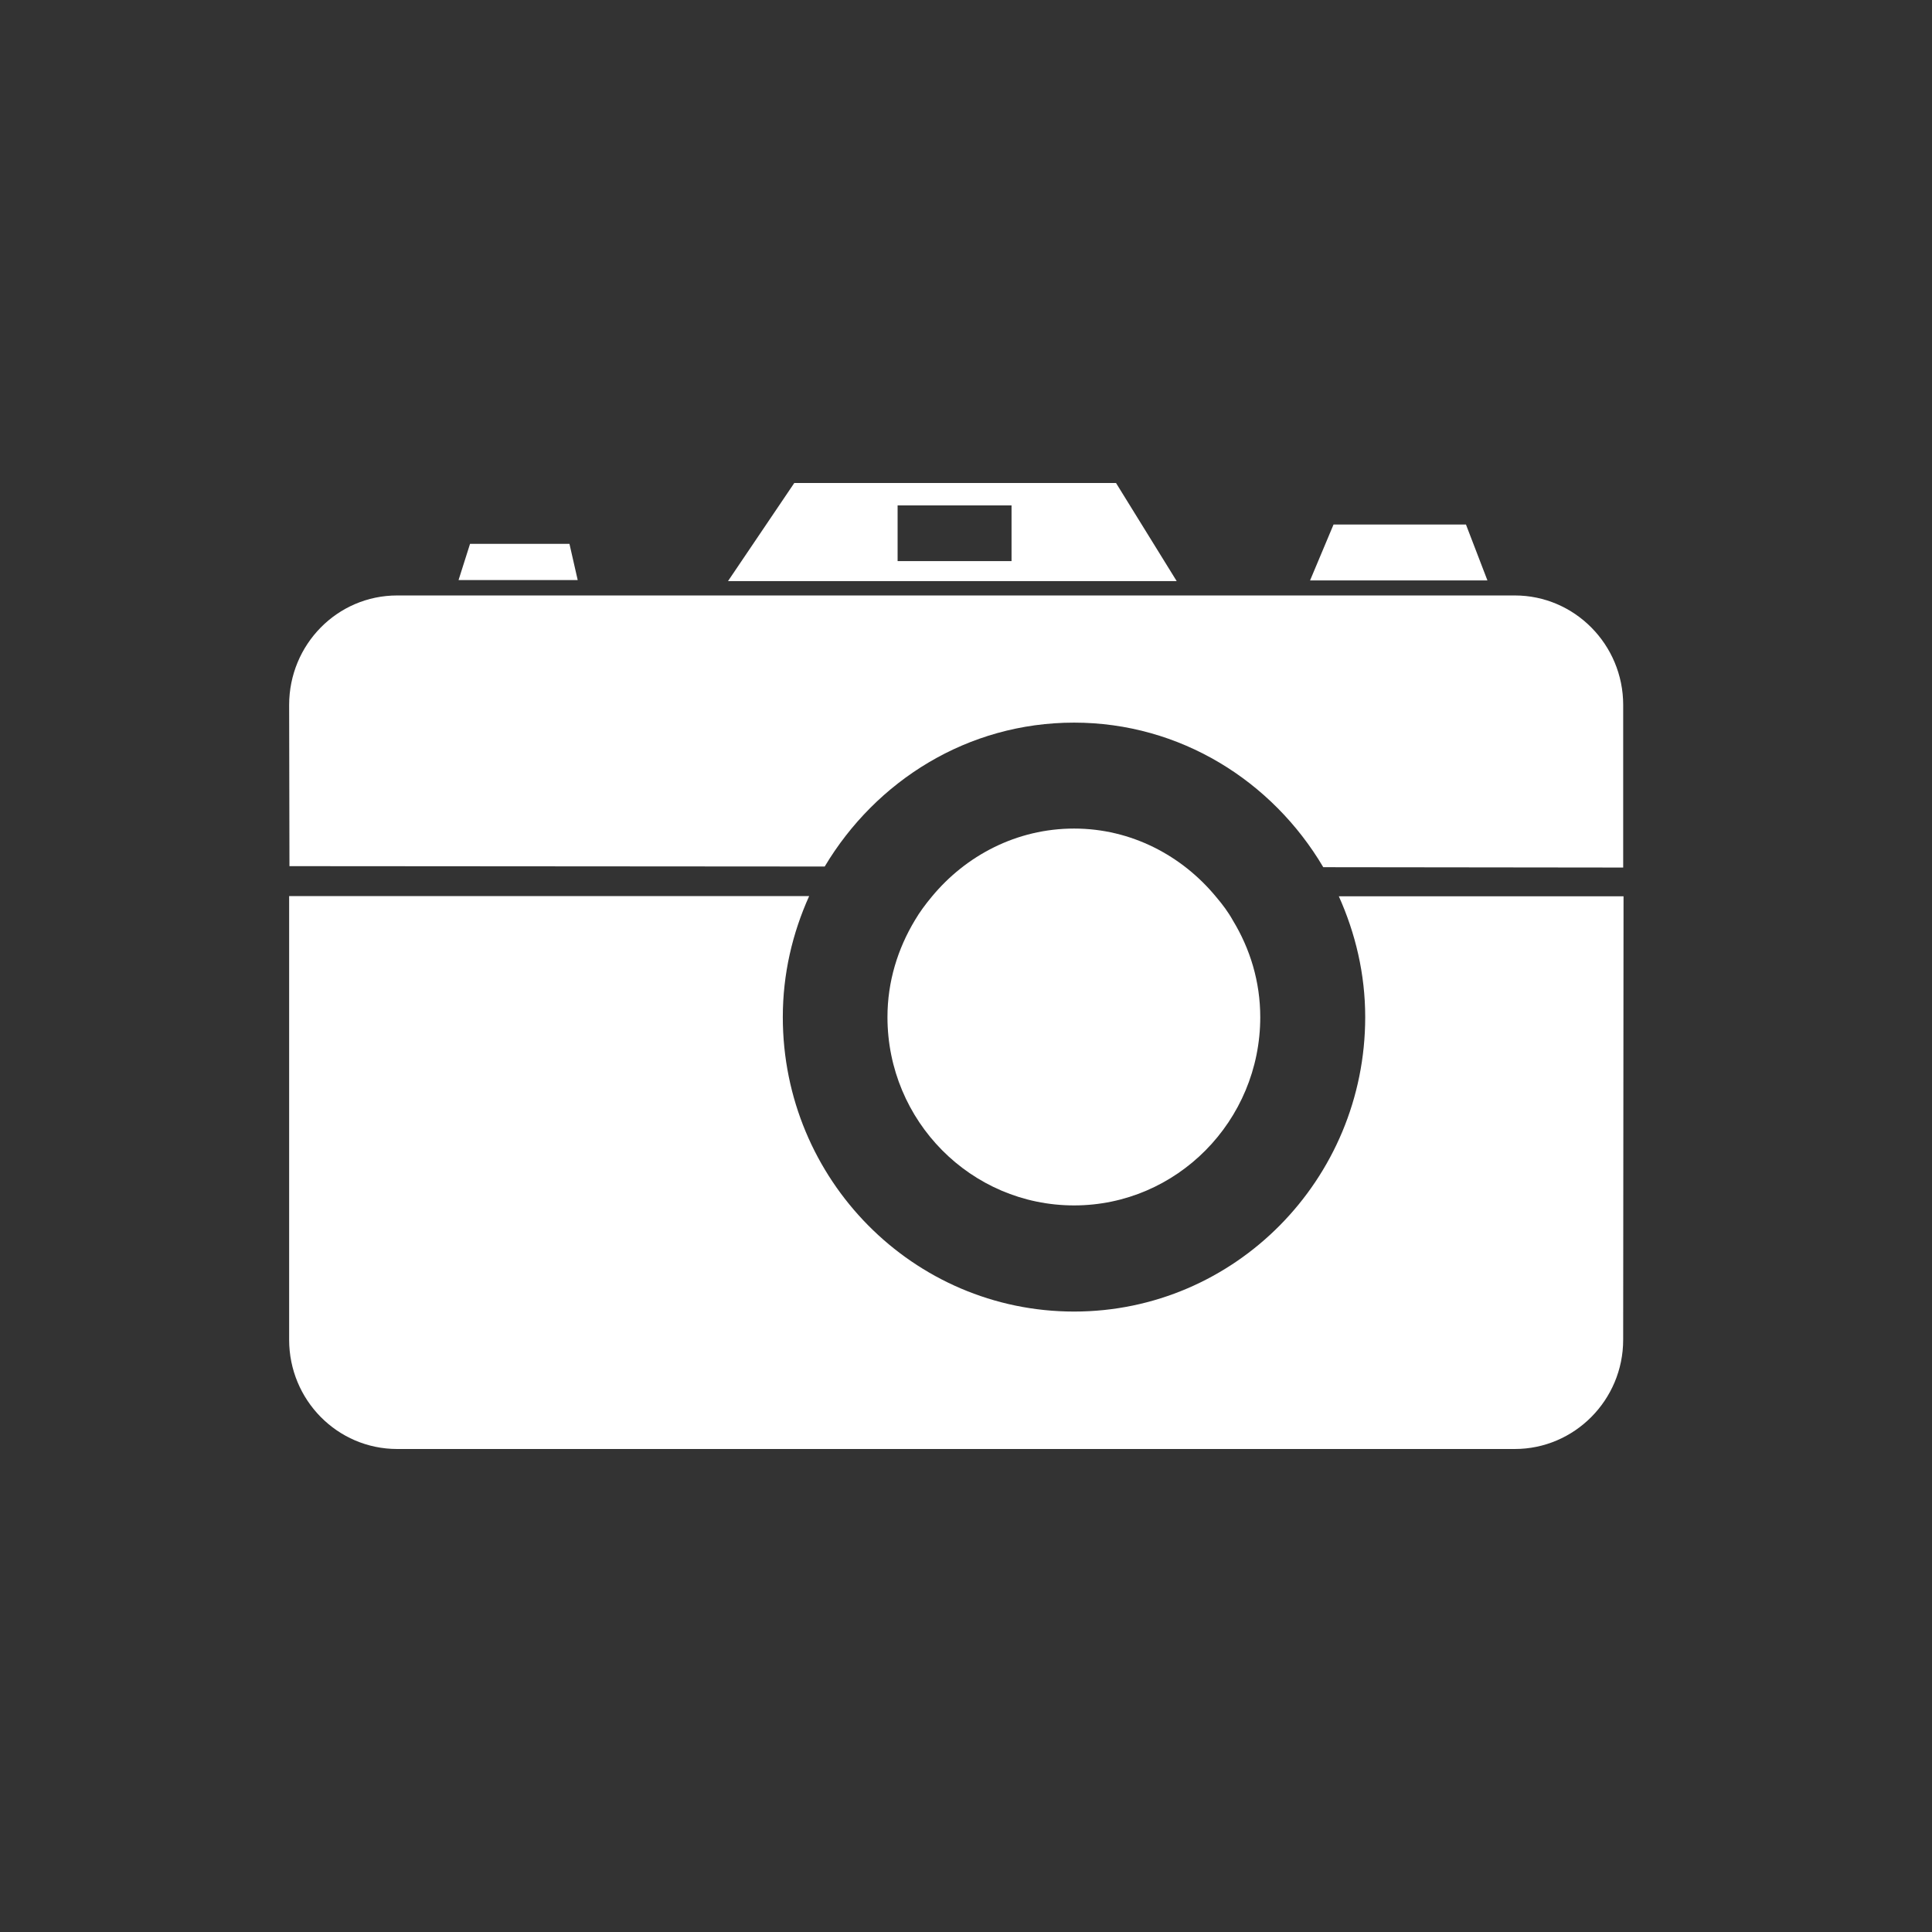 <?xml version="1.0" encoding="utf-8"?>
<!-- Generator: Adobe Illustrator 15.1.0, SVG Export Plug-In . SVG Version: 6.00 Build 0)  -->
<!DOCTYPE svg PUBLIC "-//W3C//DTD SVG 1.1 Basic//EN" "http://www.w3.org/Graphics/SVG/1.1/DTD/svg11-basic.dtd">
<svg version="1.1" baseProfile="basic" id="Layer_1"
	 xmlns="http://www.w3.org/2000/svg" xmlns:xlink="http://www.w3.org/1999/xlink" x="0px" y="0px" width="100px" height="100px"
	 viewBox="0 0 100 100" xml:space="preserve">
<rect x="0" y="0" width="100" height="100" fill="#333333" stroke="none"/>
<g id="camera">
	<path id="path2780" fill="#FFFFFF" d="M55.593,37.403c5.495,0,10.267,3.026,12.899,7.483l15.524,0.018v-8.413
		c0-3.131-2.52-5.67-5.609-5.67H20.558c-3.1,0-5.592,2.54-5.592,5.67l0.016,8.341l27.705,0.019
		C45.339,40.411,50.089,37.403,55.593,37.403"/>
	<path id="path2782" fill="#FFFFFF" d="M29.475,28.15h-5.146l-0.595,1.875h6.168L29.475,28.15z"/>
	<path id="path2784" fill="#FFFFFF" d="M75.878,27.149h-6.854l-1.215,2.893h9.18L75.878,27.149z"/>
	<path id="path2786" fill="#FFFFFF" d="M52.357,29.043H46.46v-2.884h5.897V29.043z M57.765,25H41.112l-3.431,5.078h23.224L57.765,25
		z"/>
	<path id="path2788" fill="#FFFFFF" d="M69.297,46.391c0.858,1.911,1.366,4.015,1.366,6.254c0,8.412-6.748,15.241-15.068,15.241
		c-8.331,0-15.077-6.829-15.077-15.241c0-2.239,0.499-4.343,1.364-6.264H14.966v22.966c0,3.113,2.492,5.653,5.592,5.653h57.848
		c3.09,0,5.609-2.54,5.609-5.653l0.019-22.956H69.297z"/>
	<path id="path2790" fill="#FFFFFF" d="M63.811,47.637c-0.235-0.425-0.533-0.823-0.857-1.203c-1.759-2.141-4.393-3.548-7.358-3.548
		c-2.976,0-5.609,1.399-7.369,3.53c-0.323,0.389-0.622,0.788-0.875,1.221c-0.883,1.469-1.417,3.167-1.417,5.007
		c0,5.379,4.324,9.748,9.661,9.748c5.311,0,9.635-4.369,9.635-9.748C65.229,50.805,64.705,49.107,63.811,47.637"/>
</g>
</svg>
